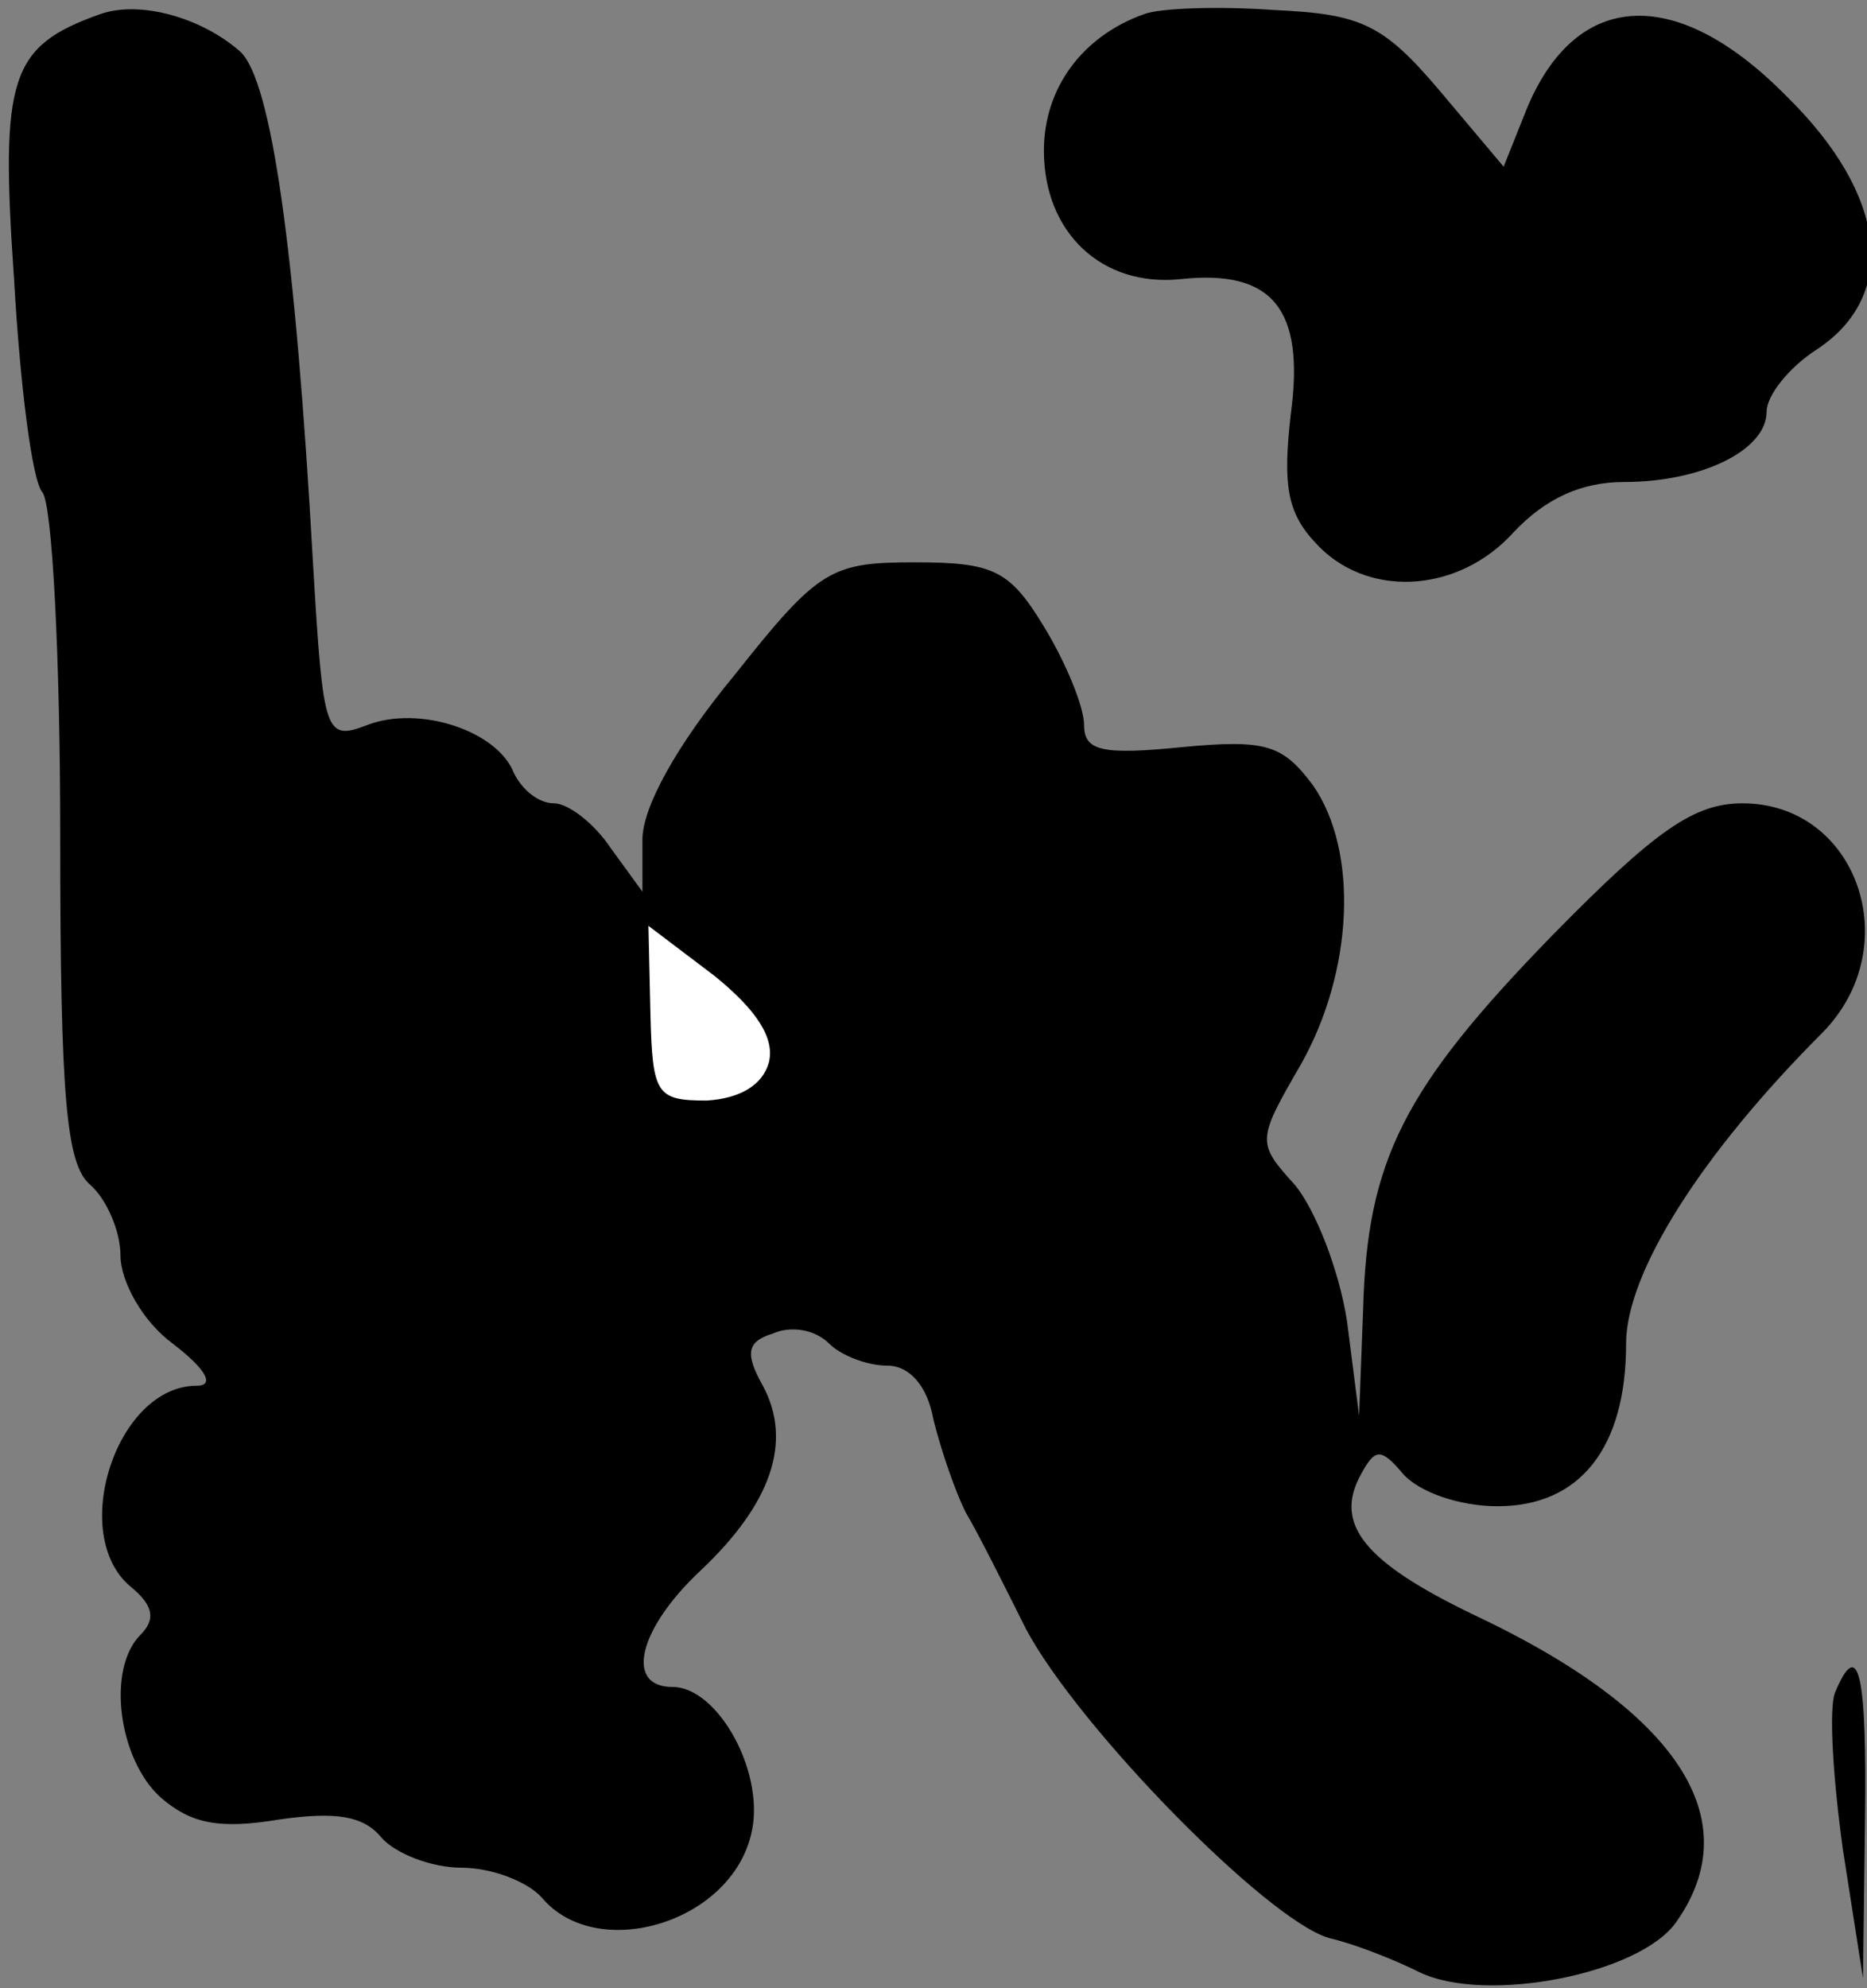 <?xml version="1.0" standalone="no"?>
<!DOCTYPE svg PUBLIC "-//W3C//DTD SVG 20010904//EN"
 "http://www.w3.org/TR/2001/REC-SVG-20010904/DTD/svg10.dtd">
<svg version="1.0" xmlns="http://www.w3.org/2000/svg"
 width="93pt" height="99pt" viewBox="0 0 93 99"
 preserveAspectRatio="xMidYMid meet">
<rect x="0" y="0" width="93" height="99" fill="#808080" stroke="none"/>
<g transform="translate(0,99) scale(0.1,-0.1)"
fill="#000000" stroke="none">
<path fill="#000000" stroke="none" d="M50 983 c-45 -16 -50 -31 -43 -132 3
-53 9 -100 14 -106 5 -5 9 -82 9 -171 0 -131 3 -164 15 -174 8 -7 15 -23 15
-35 0 -13 11 -33 26 -44 17 -13 21 -21 12 -21 -40 0 -64 -74 -33 -100 11 -9
13 -16 5 -24 -17 -17 -11 -62 10 -81 15 -13 29 -16 59 -11 28 4 42 2 51 -9 7
-8 25 -15 40 -15 15 0 33 -7 40 -15 27 -32 93 -13 104 31 8 30 -16 74 -39 74
-24 0 -17 29 14 58 35 33 46 64 31 92 -9 16 -8 22 5 26 9 4 21 2 28 -5 6 -6
19 -11 29 -11 11 0 20 -10 23 -27 4 -16 11 -36 16 -46 6 -10 19 -36 30 -58 26
-49 120 -145 151 -154 13 -3 33 -11 45 -17 33 -16 110 -1 128 25 36 51 1 105
-101 153 -54 26 -70 45 -56 70 7 13 10 13 21 0 8 -9 28 -16 47 -16 41 0 64 29
64 81 0 35 37 94 98 155 42 43 17 114 -40 114 -24 0 -43 -13 -95 -66 -74 -76
-92 -112 -94 -186 l-2 -53 -6 47 c-4 26 -16 56 -26 68 -19 21 -19 22 3 60 26
46 29 106 6 139 -15 20 -23 23 -65 19 -40 -4 -49 -2 -49 11 0 9 -9 31 -20 49
-17 28 -25 32 -64 32 -42 0 -48 -3 -90 -56 -29 -35 -46 -66 -46 -82 l0 -26
-16 22 c-8 12 -21 22 -28 22 -8 0 -16 7 -20 15 -8 21 -47 34 -73 24 -21 -8
-22 -5 -27 79 -9 161 -21 241 -36 256 -19 17 -50 26 -70 19z"/>
<path fill="#ffffff" stroke="none" d="M383 461 c-3 -11 -14 -18 -31 -19 -25
0 -27 3 -28 43 l-1 44 33 -25 c21 -17 30 -31 27 -43z"/>
<path fill="#000000" stroke="none" d="M570 983 c-31 -11 -50 -37 -50 -68 0
-41 29 -68 68 -64 46 5 62 -15 55 -67 -4 -35 -2 -49 12 -64 25 -28 71 -26 99
5 16 17 34 25 55 25 39 0 71 16 71 35 0 8 11 22 25 31 41 27 35 77 -15 126
-56 57 -107 53 -131 -10 l-10 -25 -32 38 c-28 33 -39 38 -82 40 -28 2 -57 1
-65 -2z"/>
<path fill="#000000" stroke="none" d="M914 147 c-3 -8 -1 -42 4 -78 l10 -64
1 78 c1 73 -3 93 -15 64z"/>
</g>
</svg>
